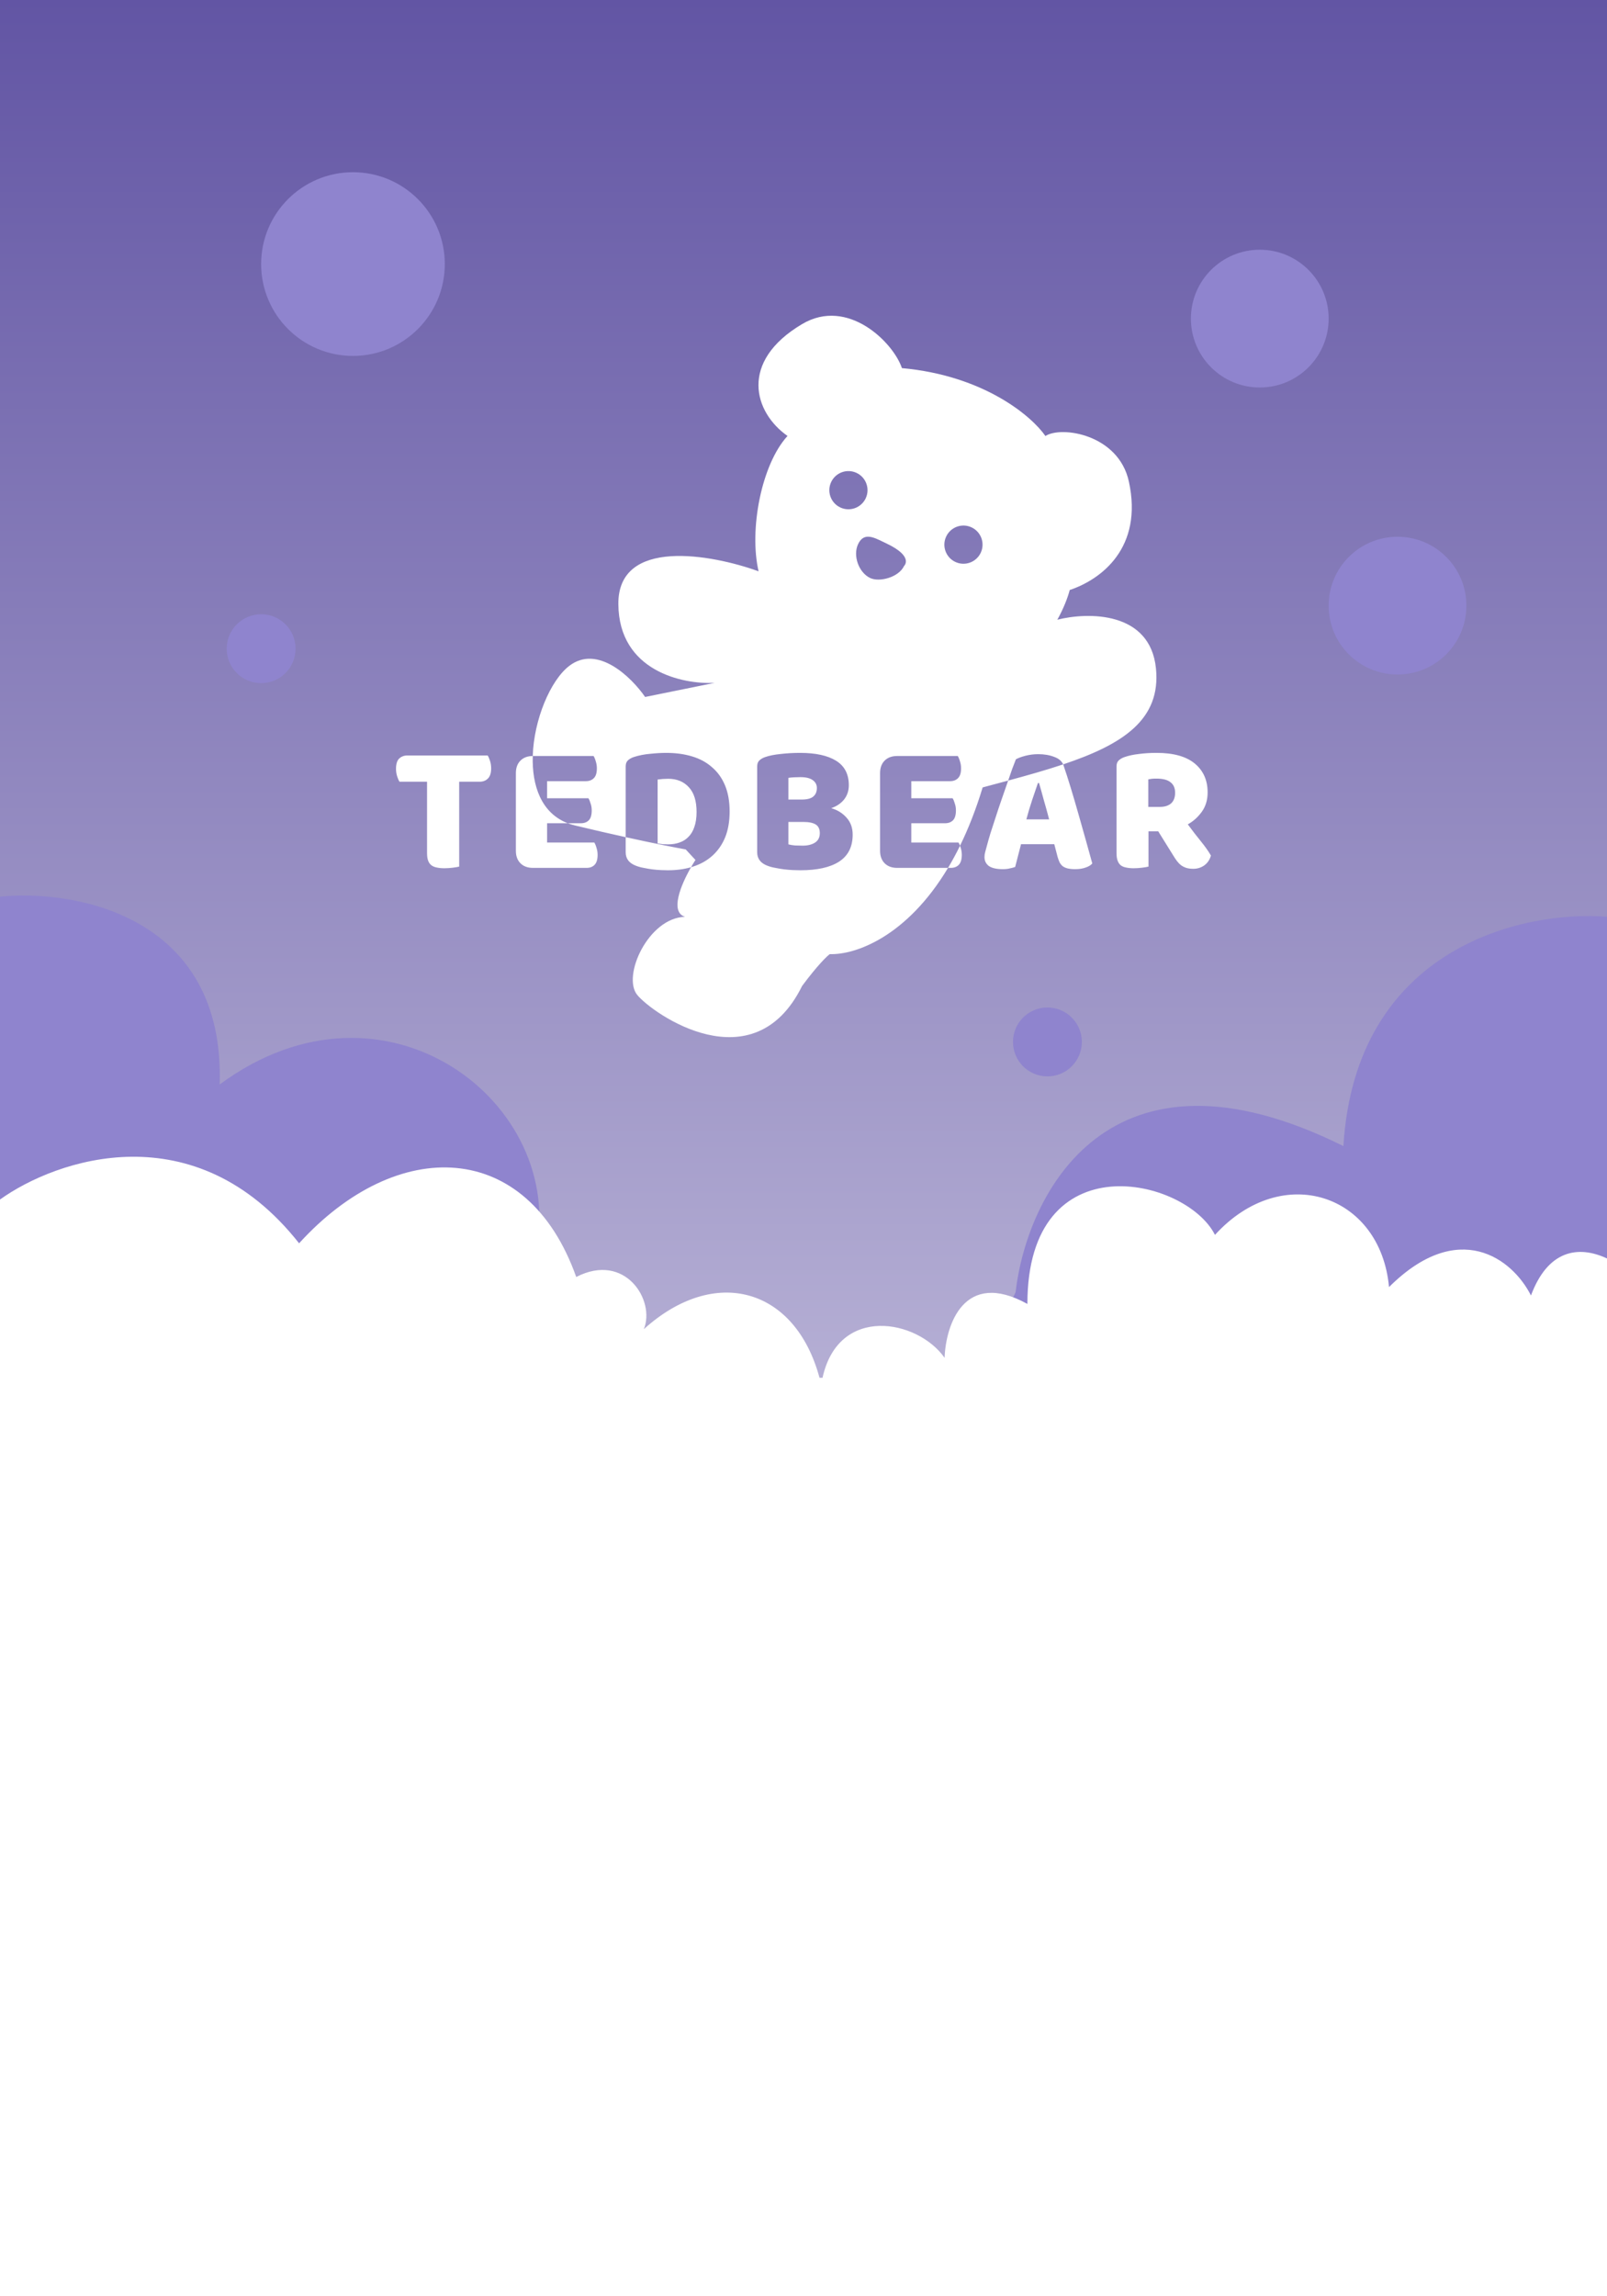<svg viewBox="0 0 560 800" fill="none" xmlns="http://www.w3.org/2000/svg">
<rect x="0" y="0" width="560" height="800" fill="#333333" stroke="none"/>
<rect width="560" height="800" fill="url(#paint0_linear_369_816)"/>
<path d="M0 312.402C26.302 309.739 78.435 319.093 76.551 377.816C134.539 335 197.855 384.807 186.667 436.24L273.817 620L353.901 450.222C357.827 416.266 386.17 358.541 468.139 399.288C472.379 329.779 531.146 317.062 560 319.393V620H273.817H0V312.402Z" fill="#8F84CE"/>
<circle cx="123" cy="92" r="32" fill="#8F84CE"/>
<circle cx="487" cy="211" r="24" fill="#8F84CE"/>
<circle cx="365" cy="363" r="12" fill="#8F84CE"/>
<circle cx="439" cy="111" r="24" fill="#8F84CE"/>
<circle cx="91" cy="226" r="12" fill="#8F84CE"/>
<path fill-rule="evenodd" clip-rule="evenodd" d="M0 417.904C19.628 403.824 67.954 387.164 104.227 433.156C138.381 395.611 183.722 396.785 200.799 444.889C217.876 436.089 228.475 453.102 224.353 463.074C249.048 440.761 277.104 448.58 285.577 480H286.634C292.205 454.575 319.648 459.578 329.169 473.047C329.562 461.706 335.882 442.073 358.023 454.275C358.023 397.371 413.375 410.277 423.386 430.223C446.94 404.411 481.094 416.144 484.038 448.408C508.181 424.357 527.024 438.436 533.502 451.342C539.39 435.503 549.99 433.743 560 438.436V480V598V800H0V598V480V417.904Z" fill="white"/>
<path fill-rule="evenodd" clip-rule="evenodd" d="M279.526 112.901C295.472 103.446 311.347 119.373 314.295 128.245C343.062 130.871 359.618 145.111 364.3 151.903C369.87 148.286 389.8 151.293 393.387 167.777C398.409 190.852 383.77 201.869 372.773 205.551C372.059 208.268 370.645 211.973 368.451 215.902C379.06 213.219 400.787 212.85 402.819 232.843C404.634 250.694 391.289 259.346 370.481 266.307C369.966 265.127 368.935 264.259 367.39 263.705C365.769 263.065 363.891 262.745 361.758 262.745C360.265 262.745 358.771 262.937 357.278 263.321C355.827 263.705 354.739 264.11 354.014 264.537C353.715 265.305 353.289 266.414 352.734 267.865C352.306 269.077 351.833 270.439 351.316 271.949C348.791 272.633 346.209 273.321 343.579 274.022L342.428 274.328C340.098 282.023 337.43 288.761 334.544 294.647C334.385 294.21 334.207 293.837 334.011 293.529H317.563V286.809H329.339C330.491 286.809 331.408 286.467 332.091 285.785C332.774 285.102 333.115 283.95 333.115 282.329C333.115 281.475 332.987 280.686 332.731 279.961C332.518 279.193 332.262 278.574 331.963 278.105H317.563V272.153H331.067C332.219 272.153 333.136 271.811 333.819 271.129C334.544 270.446 334.907 269.294 334.907 267.673C334.907 266.819 334.779 266.009 334.523 265.241C334.31 264.473 334.054 263.854 333.755 263.385H312.635C310.8 263.385 309.35 263.918 308.283 264.985C307.216 266.051 306.683 267.502 306.683 269.337V296.409C306.683 298.243 307.216 299.694 308.283 300.761C309.35 301.827 310.8 302.361 312.635 302.361H330.365C316.011 326.333 298.129 332.697 289.159 332.41C288.188 333.091 284.901 336.26 279.517 343.49C262.578 377.822 227.471 353.215 222.073 346.638C216.674 340.06 225.978 319.718 238.728 319.413C233.371 317.755 237.232 308.365 240.809 302.13C241.049 302.061 241.286 301.988 241.521 301.913C244.166 301.059 246.428 299.779 248.305 298.073C250.225 296.323 251.697 294.19 252.721 291.673C253.745 289.113 254.257 286.126 254.257 282.713C254.257 279.214 253.724 276.185 252.657 273.625C251.59 271.065 250.076 268.953 248.113 267.289C246.193 265.582 243.868 264.323 241.137 263.513C238.449 262.702 235.441 262.297 232.113 262.297C230.492 262.297 228.657 262.403 226.609 262.617C224.561 262.787 222.62 263.171 220.785 263.769C219.932 264.067 219.249 264.473 218.737 264.985C218.268 265.454 218.033 266.137 218.033 267.033V291.661C212.795 290.507 206.84 289.145 200.371 287.586C199.488 287.373 198.65 287.113 197.857 286.809H202.426C203.578 286.809 204.496 286.467 205.178 285.785C205.861 285.102 206.202 283.95 206.202 282.329C206.202 281.475 206.075 280.686 205.818 279.961C205.605 279.193 205.349 278.574 205.05 278.105H190.65V272.153H204.154C205.306 272.153 206.224 271.811 206.906 271.129C207.632 270.446 207.994 269.294 207.994 267.673C207.994 266.819 207.867 266.009 207.61 265.241C207.397 264.473 207.141 263.854 206.842 263.385H185.722C185.699 263.385 185.675 263.385 185.651 263.385C186.035 250.777 191.765 237.08 198.344 232.009C208.274 224.355 220.121 236.026 224.803 242.818L249.059 237.898C237.949 238.492 215.679 233.844 215.479 210.494C215.28 187.144 247.975 193.125 264.348 199.034C260.993 184.581 265.316 161.82 274.431 151.882C262.729 143.679 257.436 125.999 279.526 112.901ZM185.651 263.385C183.85 263.399 182.423 263.932 181.37 264.985C180.304 266.051 179.77 267.502 179.77 269.337V296.409C179.77 298.243 180.304 299.694 181.37 300.761C182.437 301.827 183.888 302.361 185.722 302.361H204.41C205.562 302.361 206.48 302.019 207.162 301.337C207.888 300.611 208.251 299.438 208.251 297.817C208.251 296.963 208.122 296.153 207.867 295.385C207.653 294.617 207.397 293.998 207.098 293.529H190.65V286.809H197.857C188.589 283.254 185.337 273.682 185.651 263.385ZM218.033 291.661V296.921C218.033 299.139 219.206 300.697 221.553 301.593C222.406 301.934 223.324 302.19 224.305 302.361C225.329 302.574 226.332 302.745 227.313 302.873C228.337 303.001 229.318 303.086 230.257 303.129C231.196 303.171 232.028 303.193 232.753 303.193C235.669 303.193 238.354 302.838 240.809 302.13C241.339 301.206 241.863 300.351 242.35 299.602L238.958 295.935C235.708 295.361 228.231 293.906 218.033 291.661ZM330.365 302.361H331.323C332.475 302.361 333.392 302.019 334.075 301.337C334.8 300.611 335.163 299.438 335.163 297.817C335.163 296.963 335.035 296.153 334.779 295.385C334.706 295.121 334.628 294.875 334.544 294.647C333.195 297.401 331.797 299.968 330.365 302.361ZM351.316 271.949C351.214 272.246 351.111 272.548 351.006 272.857C350.366 274.691 349.683 276.654 348.958 278.745C348.233 280.835 347.55 282.883 346.91 284.889C346.27 286.851 345.673 288.686 345.118 290.393C344.606 292.099 344.201 293.529 343.902 294.681C343.689 295.491 343.497 296.195 343.326 296.793C343.155 297.39 343.07 297.987 343.07 298.585C343.07 299.907 343.582 300.953 344.606 301.721C345.673 302.446 347.294 302.809 349.47 302.809C350.409 302.809 351.198 302.723 351.838 302.553C352.521 302.425 353.161 302.254 353.758 302.041C354.099 300.761 354.441 299.438 354.782 298.073C355.123 296.707 355.465 295.385 355.806 294.105H367.39L368.542 298.521C368.755 299.246 368.99 299.886 369.246 300.441C369.545 300.995 369.907 301.443 370.334 301.785C370.803 302.126 371.379 302.382 372.062 302.553C372.787 302.723 373.662 302.809 374.686 302.809C376.094 302.809 377.31 302.617 378.334 302.233C379.358 301.891 380.126 301.422 380.638 300.825C379.998 298.478 379.251 295.79 378.398 292.761C377.545 289.689 376.67 286.595 375.774 283.481C374.878 280.323 373.982 277.273 373.086 274.329C372.19 271.385 371.358 268.803 370.59 266.585C370.557 266.49 370.52 266.398 370.481 266.307C364.626 268.266 358.181 270.091 351.316 271.949ZM301.669 173.622C300.097 176.943 296.131 178.36 292.81 176.788C289.489 175.216 288.072 171.25 289.644 167.929C291.216 164.608 295.182 163.19 298.503 164.762C301.824 166.335 303.242 170.301 301.669 173.622ZM332.894 195.765C336.215 197.337 340.181 195.92 341.753 192.599C343.325 189.278 341.908 185.312 338.587 183.74C335.266 182.167 331.3 183.585 329.728 186.906C328.156 190.227 329.573 194.193 332.894 195.765ZM299.028 189.567C300.97 185.463 304.234 187.058 307.807 188.805L307.808 188.806C308.183 188.989 308.562 189.174 308.942 189.354C318.563 193.909 315.061 197.159 315.061 197.159C313.164 201.169 306.456 202.898 303.249 201.38C299.24 199.482 297.13 193.577 299.028 189.567ZM138.384 270.425C138.64 271.235 138.917 271.875 139.216 272.345H148.816V297.177C148.816 298.286 148.944 299.182 149.2 299.865C149.456 300.547 149.84 301.081 150.352 301.465C150.864 301.849 151.483 302.105 152.208 302.233C152.976 302.403 153.851 302.489 154.832 302.489C155.813 302.489 156.795 302.425 157.776 302.297C158.8 302.169 159.547 302.041 160.016 301.913V272.345H167.12C168.315 272.345 169.275 271.982 170 271.257C170.768 270.531 171.152 269.337 171.152 267.673C171.152 266.777 171.024 265.923 170.768 265.113C170.512 264.302 170.235 263.662 169.936 263.193H142.032C140.837 263.193 139.856 263.555 139.088 264.281C138.363 265.006 138 266.201 138 267.865C138 268.761 138.128 269.614 138.384 270.425ZM230.897 294.105C230.214 294.019 229.638 293.934 229.169 293.849V271.577C229.809 271.491 230.428 271.427 231.025 271.385C231.665 271.342 232.284 271.321 232.881 271.321C235.868 271.321 238.257 272.302 240.049 274.265C241.841 276.185 242.737 279.065 242.737 282.905C242.737 284.91 242.481 286.638 241.969 288.089C241.5 289.497 240.817 290.649 239.921 291.545C239.068 292.441 238.022 293.102 236.785 293.529C235.59 293.955 234.268 294.169 232.817 294.169C232.22 294.169 231.58 294.147 230.897 294.105ZM277.042 294.553C276.103 294.467 275.335 294.339 274.738 294.169V286.361H279.986C281.906 286.361 283.335 286.659 284.274 287.257C285.213 287.854 285.682 288.857 285.682 290.265C285.682 291.758 285.106 292.867 283.954 293.593C282.845 294.275 281.437 294.617 279.73 294.617C278.877 294.617 277.981 294.595 277.042 294.553ZM279.41 278.553H274.738V271.001C275.207 270.915 275.847 270.851 276.658 270.809C277.511 270.766 278.258 270.745 278.898 270.745C280.818 270.745 282.247 271.086 283.186 271.769C284.167 272.451 284.658 273.369 284.658 274.521C284.658 275.843 284.231 276.846 283.378 277.529C282.567 278.211 281.245 278.553 279.41 278.553ZM276.338 303.129C277.319 303.171 278.173 303.193 278.898 303.193C284.786 303.193 289.287 302.19 292.402 300.185C295.559 298.137 297.138 295.001 297.138 290.777C297.138 288.387 296.413 286.403 294.962 284.825C293.554 283.246 291.783 282.158 289.65 281.561C291.527 280.921 293.021 279.918 294.13 278.553C295.239 277.145 295.794 275.481 295.794 273.561C295.794 269.721 294.322 266.883 291.378 265.049C288.434 263.214 284.231 262.297 278.77 262.297C276.466 262.297 274.226 262.425 272.05 262.681C269.874 262.894 268.061 263.257 266.61 263.769C265.757 264.067 265.074 264.473 264.562 264.985C264.093 265.454 263.858 266.137 263.858 267.033V296.921C263.858 299.139 265.031 300.697 267.378 301.593C268.231 301.934 269.17 302.19 270.194 302.361C271.218 302.574 272.242 302.745 273.266 302.873C274.333 303.001 275.357 303.086 276.338 303.129ZM359.646 278.809C360.414 276.59 361.097 274.585 361.694 272.793H362.078C362.59 274.542 363.145 276.526 363.742 278.745C364.382 280.921 365.001 283.161 365.598 285.465H357.662C358.259 283.203 358.921 280.985 359.646 278.809ZM400.219 301.913V289.625H403.611L408.987 298.265C409.371 298.905 409.776 299.502 410.203 300.057C410.63 300.611 411.099 301.081 411.611 301.465C412.123 301.849 412.72 302.147 413.403 302.361C414.086 302.574 414.896 302.681 415.835 302.681C417.243 302.681 418.502 302.297 419.611 301.529C420.763 300.718 421.552 299.566 421.979 298.073C421.126 296.579 419.952 294.915 418.459 293.081C416.966 291.246 415.451 289.283 413.915 287.193C415.792 286.169 417.414 284.718 418.779 282.841C420.144 280.963 420.827 278.702 420.827 276.057C420.827 271.833 419.334 268.483 416.347 266.009C413.36 263.534 408.923 262.297 403.035 262.297C400.859 262.297 398.811 262.425 396.891 262.681C394.971 262.894 393.286 263.257 391.835 263.769C390.982 264.067 390.299 264.473 389.787 264.985C389.318 265.454 389.083 266.137 389.083 267.033V297.177C389.083 298.286 389.211 299.182 389.467 299.865C389.723 300.547 390.086 301.081 390.555 301.465C391.067 301.849 391.686 302.105 392.411 302.233C393.179 302.403 394.054 302.489 395.035 302.489C396.016 302.489 396.998 302.425 397.979 302.297C399.003 302.169 399.75 302.041 400.219 301.913ZM408.091 279.897C407.152 280.707 405.872 281.113 404.251 281.113H400.155V271.513C400.624 271.427 401.051 271.363 401.435 271.321C401.819 271.278 402.331 271.257 402.971 271.257C405.232 271.257 406.875 271.683 407.899 272.537C408.966 273.347 409.499 274.563 409.499 276.185C409.499 277.806 409.03 279.043 408.091 279.897Z" fill="white"/>
<defs>
<linearGradient id="paint0_linear_369_816" x1="280" y1="0" x2="280" y2="800" gradientUnits="userSpaceOnUse">
<stop stop-color="#6255A4"/>
<stop offset="0.885" stop-color="#DCD9EB"/>
</linearGradient>
</defs>
</svg>
